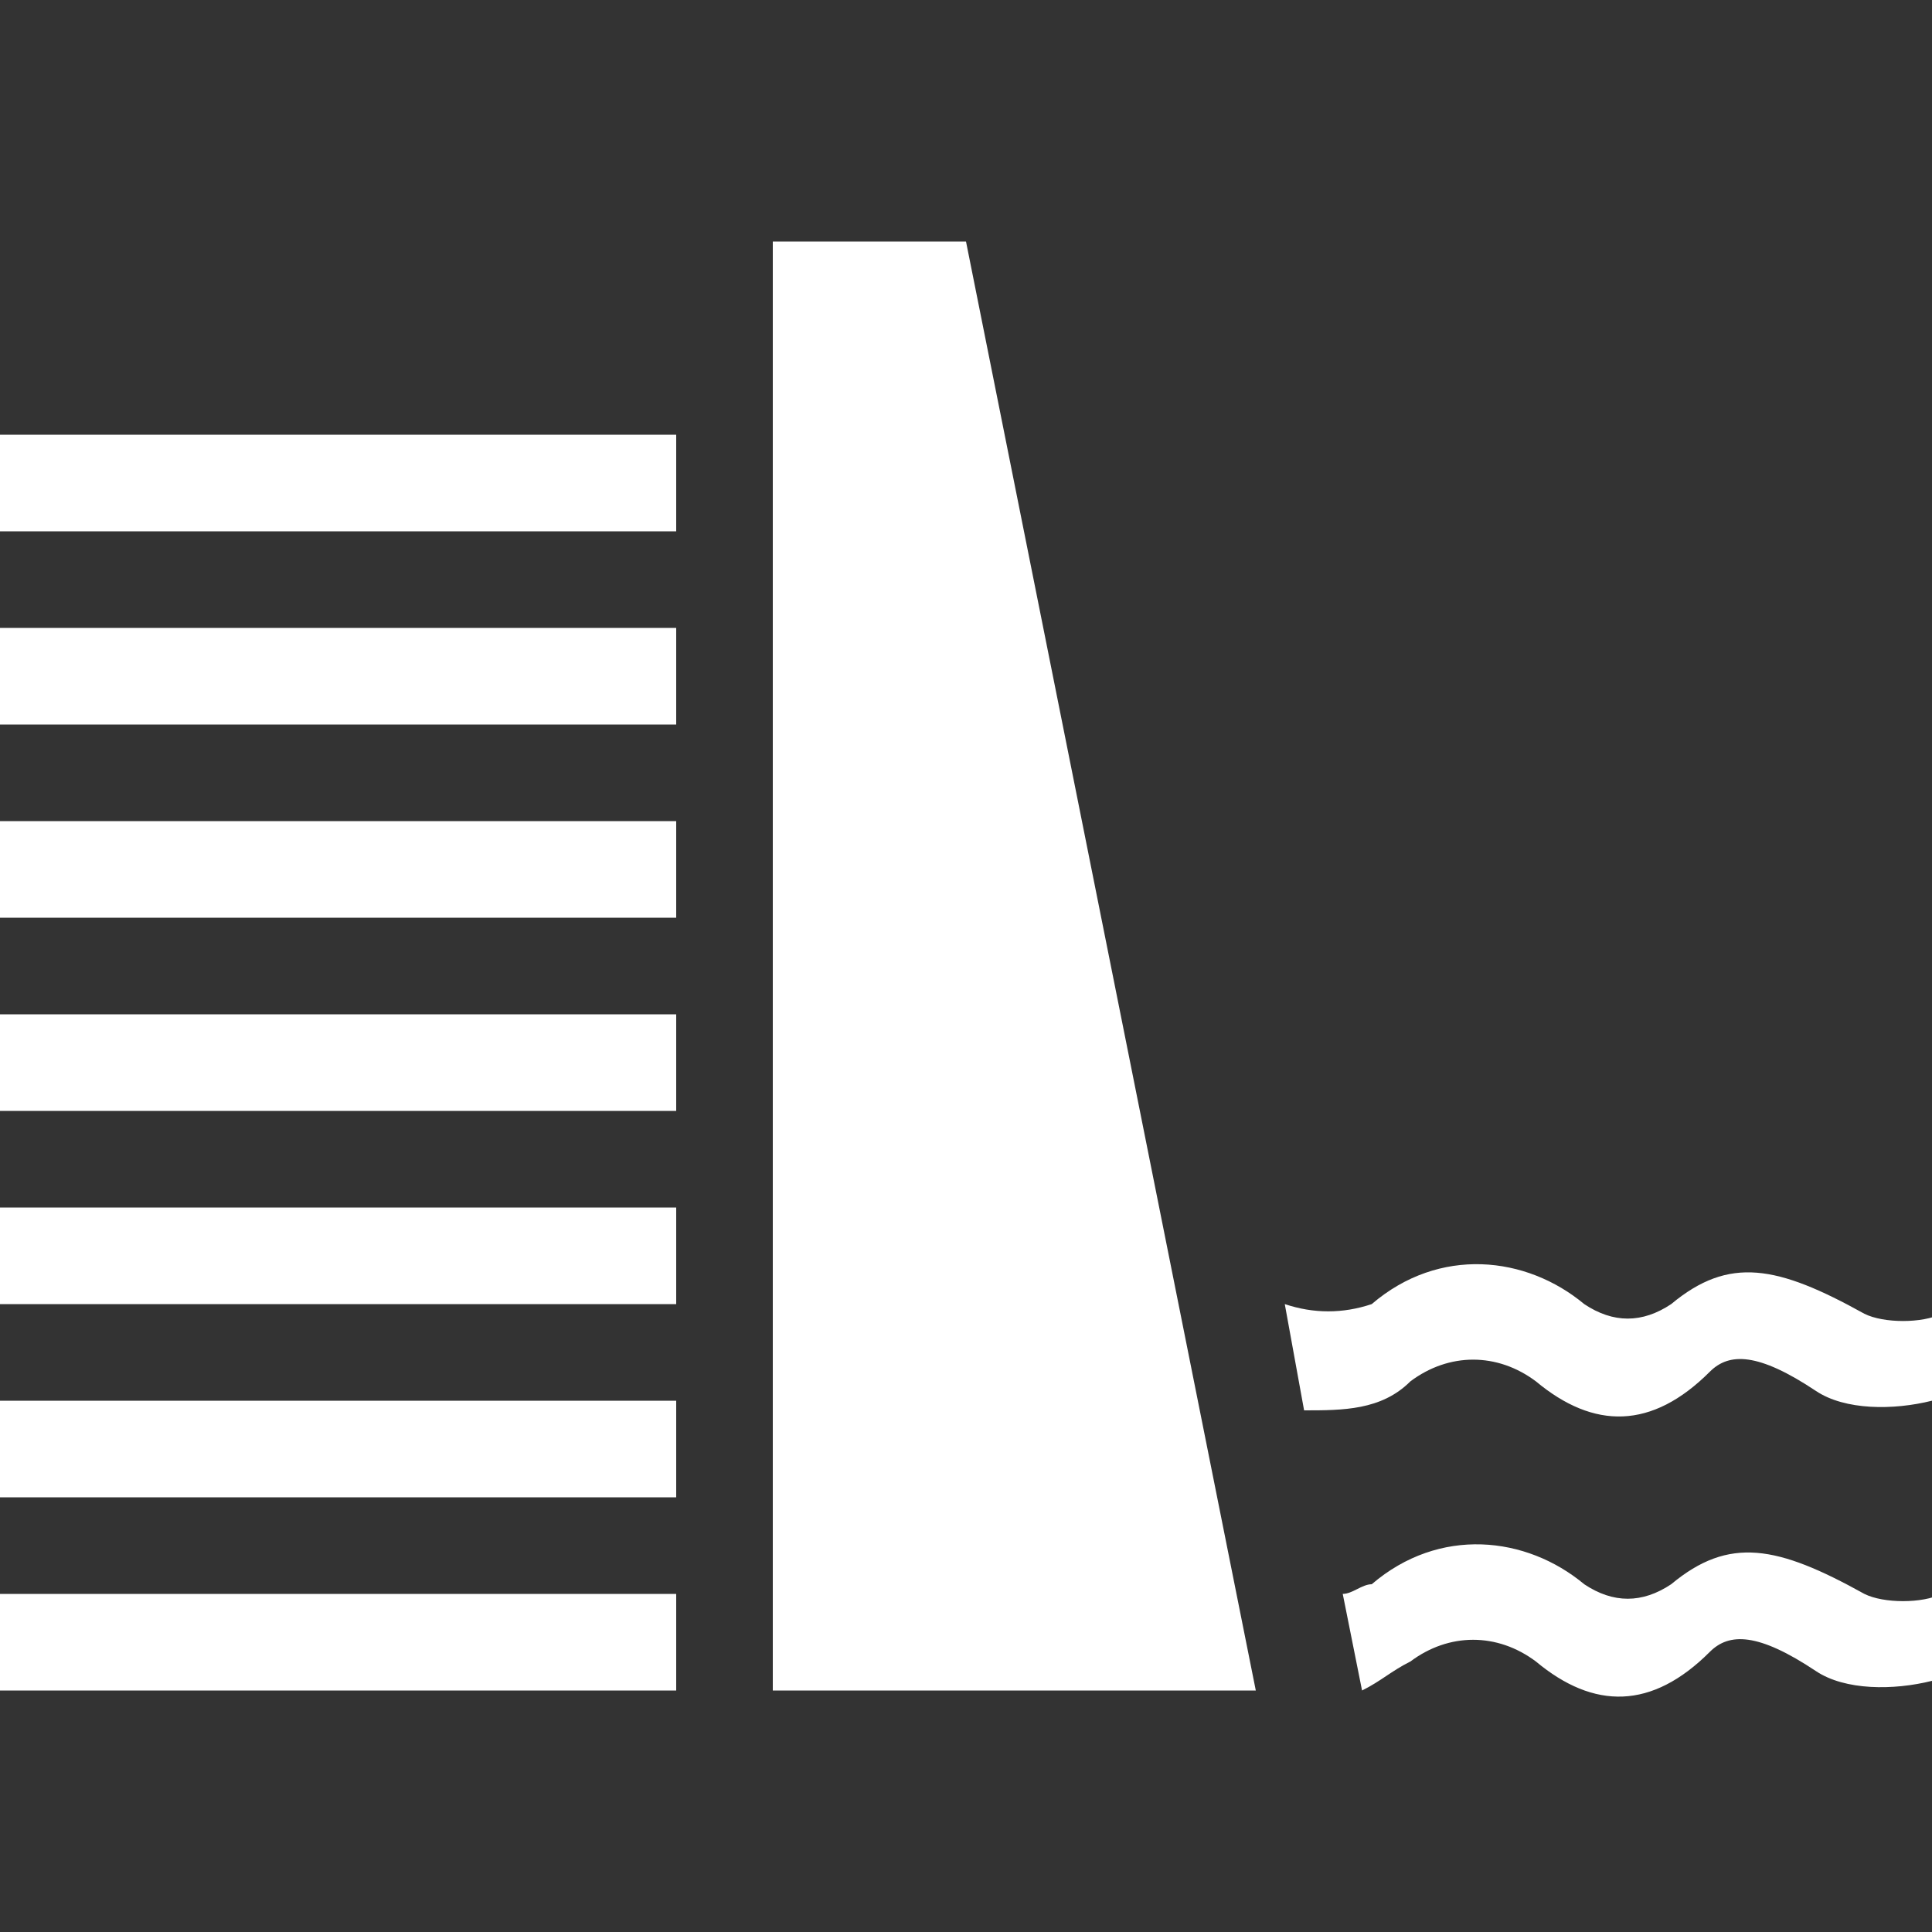 <?xml version="1.0" encoding="utf-8"?>
<!-- Generator: Adobe Illustrator 18.1.1, SVG Export Plug-In . SVG Version: 6.00 Build 0)  -->
<svg version="1.1" id="Layer_1" xmlns:sketch="http://www.bohemiancoding.com/sketch/ns"
	 xmlns="http://www.w3.org/2000/svg" xmlns:xlink="http://www.w3.org/1999/xlink" x="0px" y="0px" width="20px" height="20px"
	 viewBox="-87 89 20 20" enable-background="new -87 89 20 20" xml:space="preserve">
<rect x="-87" y="89" width="20" height="20" fill="#333333" stroke="none"/>
<g>
	<path id="symbol-copy-2" sketch:type="MSShapeGroup" fill="#FFFFFF" d="M-67,103.5c-0.4,0.1-0.9,0.1-1.2-0.1
		c-0.6-0.4-0.9-0.4-1.1-0.2c-0.6,0.6-1.2,0.6-1.8,0.1c-0.4-0.3-0.9-0.3-1.3,0c-0.3,0.3-0.7,0.3-1.1,0.3l0,0l-0.2-1.1
		c0.3,0.1,0.6,0.1,0.9,0c0.7-0.6,1.6-0.5,2.2,0c0.3,0.2,0.6,0.2,0.9,0c0.6-0.5,1.1-0.4,2,0.1c0.2,0.1,0.6,0.1,0.8,0V103.5L-67,103.5
		z M-67,106.4c-0.4,0.1-0.9,0.1-1.2-0.1c-0.6-0.4-0.9-0.4-1.1-0.2c-0.6,0.6-1.2,0.6-1.8,0.1c-0.4-0.3-0.9-0.3-1.3,0
		c-0.2,0.1-0.3,0.2-0.5,0.3l0,0l-0.2-1c0.1,0,0.2-0.1,0.3-0.1c0.7-0.6,1.6-0.5,2.2,0c0.3,0.2,0.6,0.2,0.9,0c0.6-0.5,1.1-0.4,2,0.1
		c0.2,0.1,0.6,0.1,0.8,0V106.4L-67,106.4z M-87,93.5h7v1h-7V93.5z M-87,95.5h7v1h-7V95.5z M-87,97.5h7v1h-7V97.5z M-87,99.5h7v1h-7
		V99.5z M-87,101.5h7v1h-7V101.5z M-87,103.5h7v1h-7V103.5z M-87,105.5h7v1h-7V105.5z M-79,91.5h2l3,15h-5V91.5z"/>
	<desc>Created with Sketch.</desc>
	<title>dam-white-24</title>
</g>
</svg>
